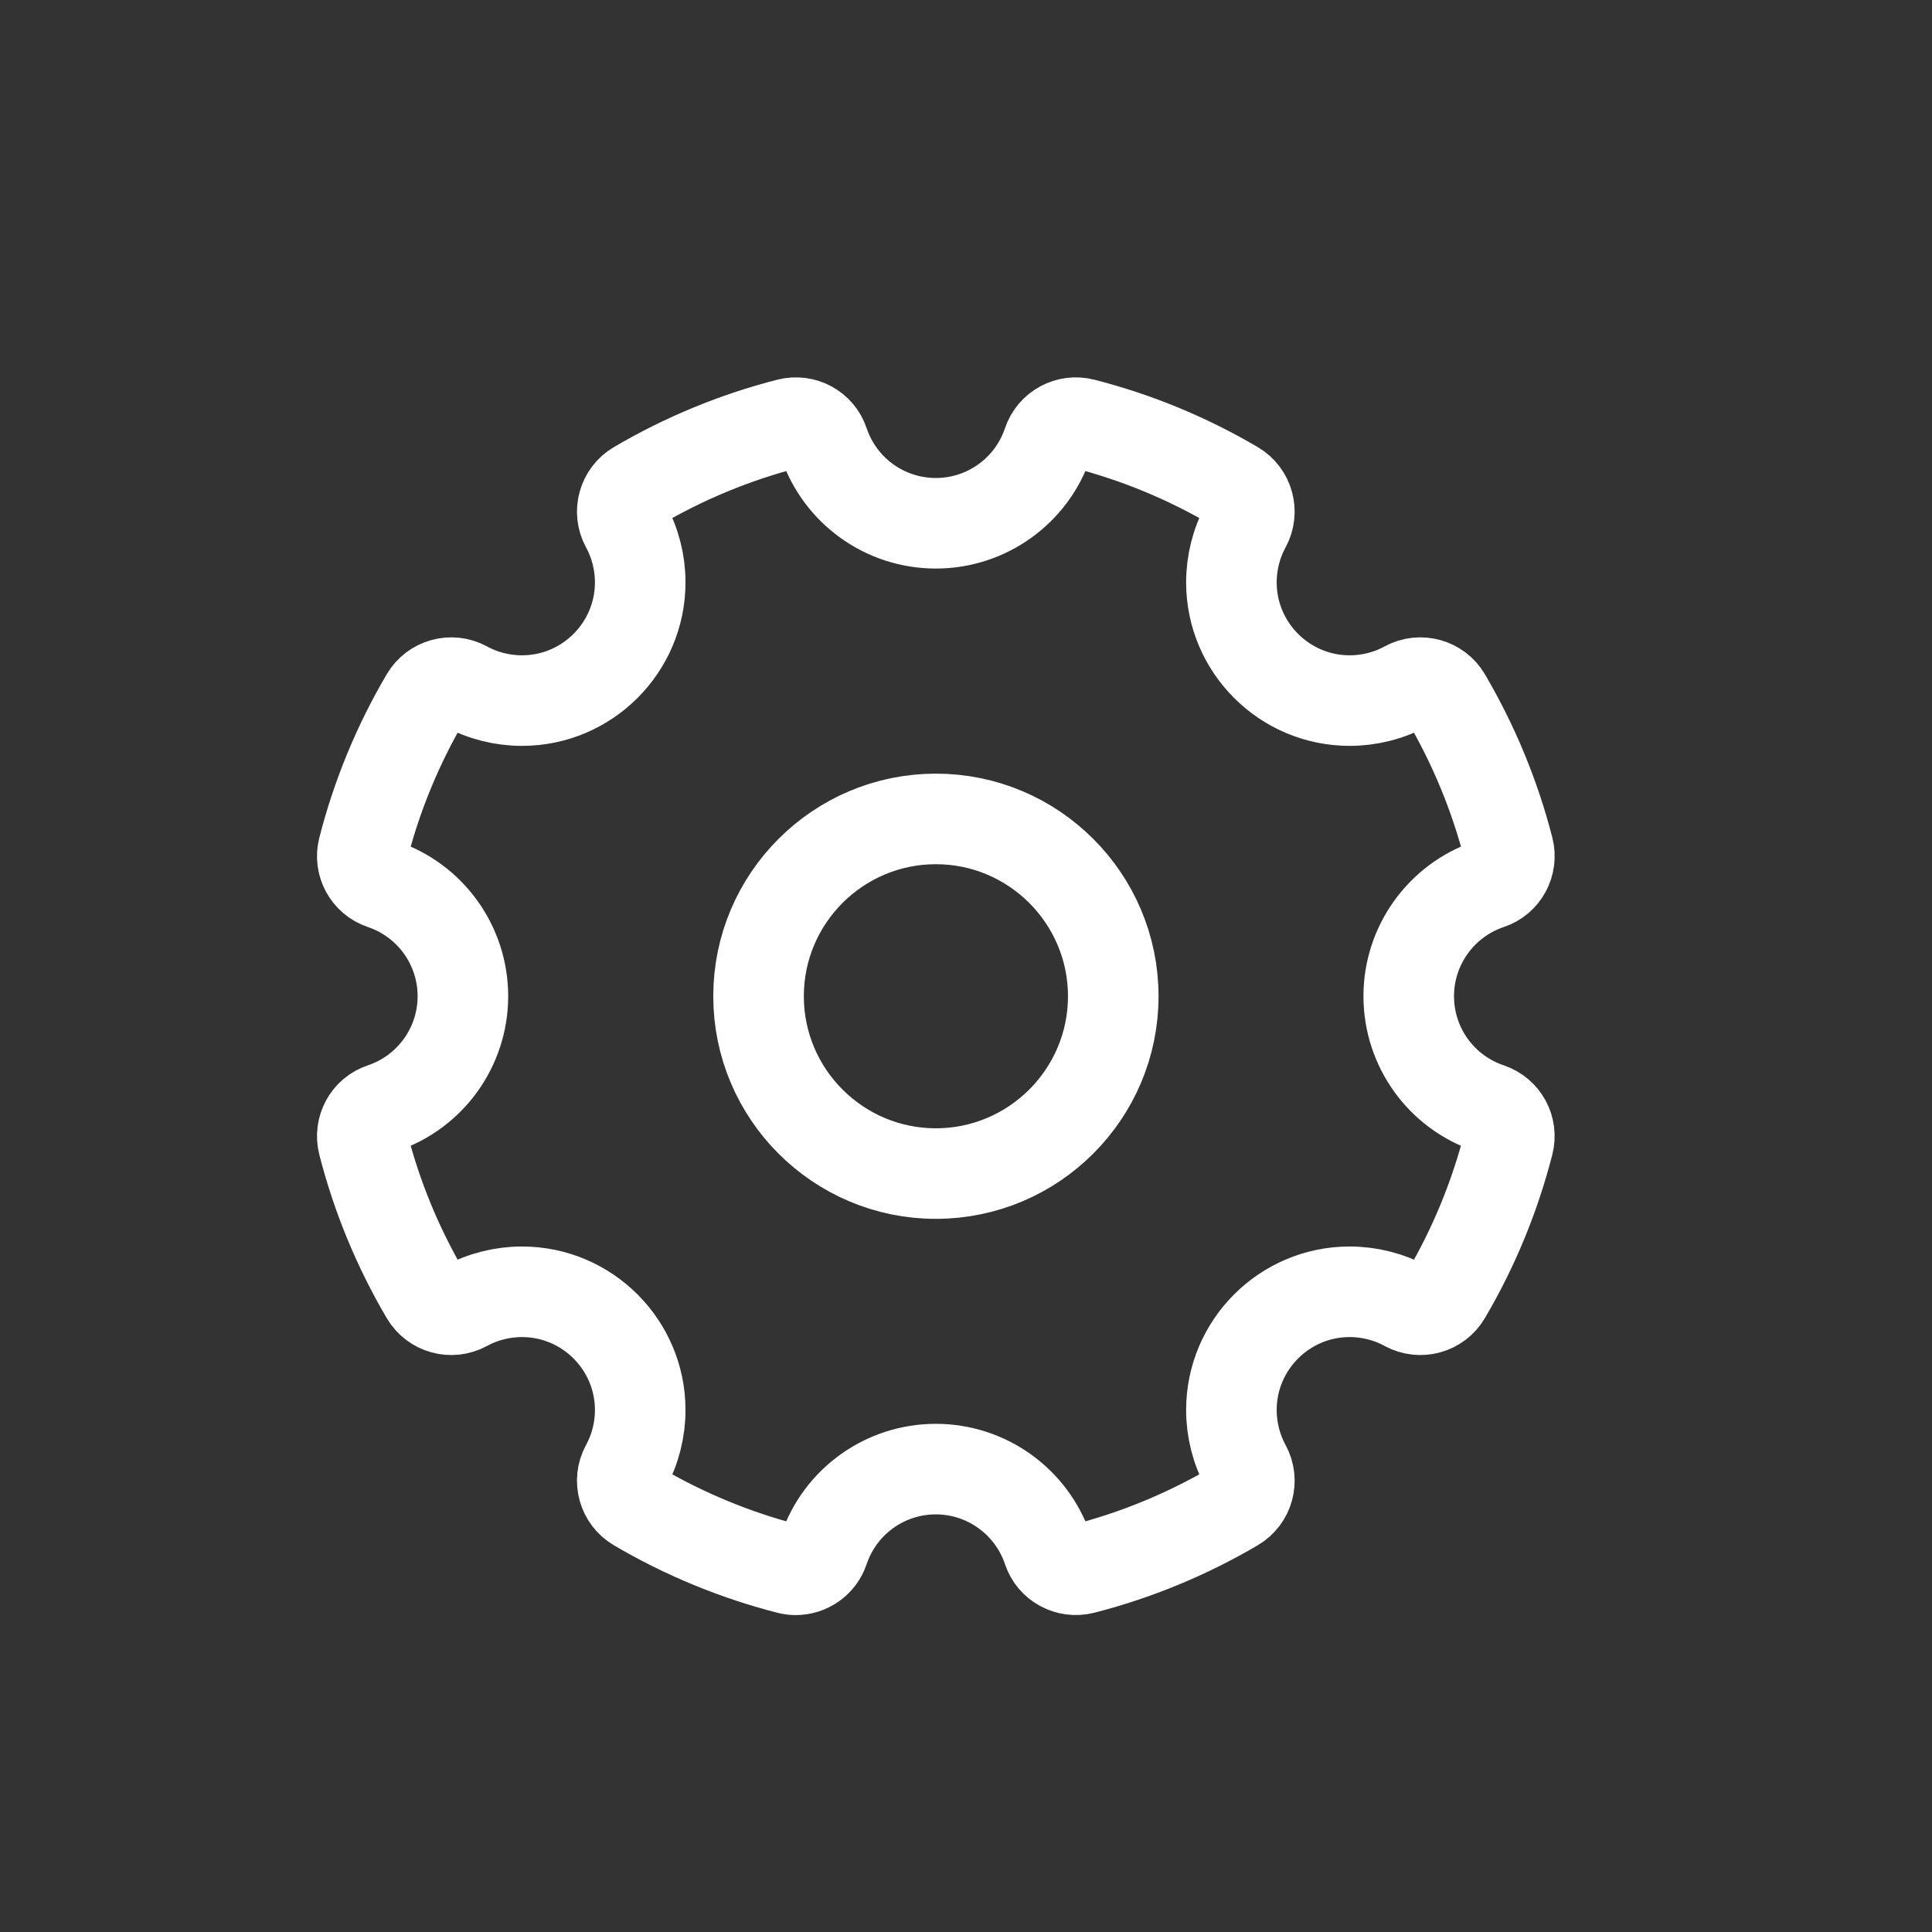 <?xml version="1.0" encoding="UTF-8"?>
<svg width="32px" height="32px" viewBox="0 0 32 32" version="1.1" xmlns="http://www.w3.org/2000/svg" xmlns:xlink="http://www.w3.org/1999/xlink">
    <rect x="0" y="0" width="32" height="32" fill="#333333" stroke="none"/>
    <title>icon/32/settings</title>
    <g id="icon/32/settings" stroke="none" stroke-width="1" fill="none" fill-rule="evenodd" stroke-linecap="round" stroke-linejoin="round">
        <path d="M15.501,19.438 C13.881,19.438 12.564,18.121 12.564,16.501 C12.564,14.881 13.881,13.564 15.501,13.564 C17.121,13.564 18.439,14.881 18.439,16.501 C18.439,18.121 17.121,19.438 15.501,19.438 M24.667,18.356 C23.868,18.087 23.333,17.34 23.333,16.5 C23.333,15.66 23.87,14.913 24.667,14.644 C24.91,14.564 25.048,14.308 24.985,14.059 C24.759,13.179 24.411,12.336 23.948,11.548 C23.814,11.32 23.523,11.24 23.291,11.366 C23.005,11.522 22.681,11.604 22.354,11.604 C21.275,11.604 20.396,10.725 20.396,9.646 C20.396,9.318 20.478,8.995 20.634,8.709 C20.76,8.477 20.68,8.186 20.452,8.052 C19.665,7.589 18.821,7.241 17.941,7.016 C17.693,6.952 17.438,7.09 17.356,7.333 C17.087,8.132 16.34,8.667 15.5,8.667 C14.66,8.667 13.913,8.131 13.644,7.333 C13.564,7.09 13.308,6.952 13.059,7.016 C12.179,7.241 11.336,7.589 10.548,8.052 C10.32,8.186 10.24,8.477 10.366,8.709 C10.522,8.995 10.604,9.319 10.604,9.646 C10.604,10.725 9.725,11.604 8.646,11.604 C8.318,11.604 7.994,11.522 7.709,11.366 C7.477,11.24 7.186,11.32 7.052,11.548 C6.589,12.335 6.241,13.179 6.016,14.059 C5.952,14.307 6.09,14.562 6.333,14.644 C7.131,14.913 7.667,15.66 7.667,16.5 C7.667,17.34 7.131,18.087 6.333,18.356 C6.09,18.436 5.952,18.692 6.016,18.941 C6.241,19.821 6.589,20.664 7.052,21.452 C7.186,21.68 7.477,21.76 7.709,21.634 C7.995,21.478 8.319,21.396 8.646,21.396 C9.725,21.396 10.604,22.275 10.604,23.354 C10.604,23.682 10.522,24.005 10.366,24.291 C10.24,24.523 10.32,24.814 10.548,24.948 C11.335,25.411 12.179,25.759 13.059,25.985 C13.1,25.996 13.141,26.001 13.181,26.001 C13.386,26 13.576,25.87 13.644,25.667 C13.913,24.868 14.66,24.333 15.5,24.333 C16.34,24.333 17.087,24.87 17.356,25.667 C17.436,25.91 17.692,26.048 17.941,25.985 C18.821,25.759 19.664,25.411 20.452,24.948 C20.68,24.814 20.76,24.523 20.634,24.291 C20.478,24.005 20.396,23.681 20.396,23.354 C20.396,22.275 21.275,21.396 22.354,21.396 C22.682,21.396 23.005,21.478 23.291,21.634 C23.523,21.76 23.814,21.68 23.948,21.452 C24.411,20.665 24.758,19.821 24.984,18.941 C25.048,18.692 24.91,18.438 24.667,18.356" id="Fill-1" stroke="#FFFFFF" stroke-width="1.5"></path>
    </g>
</svg>